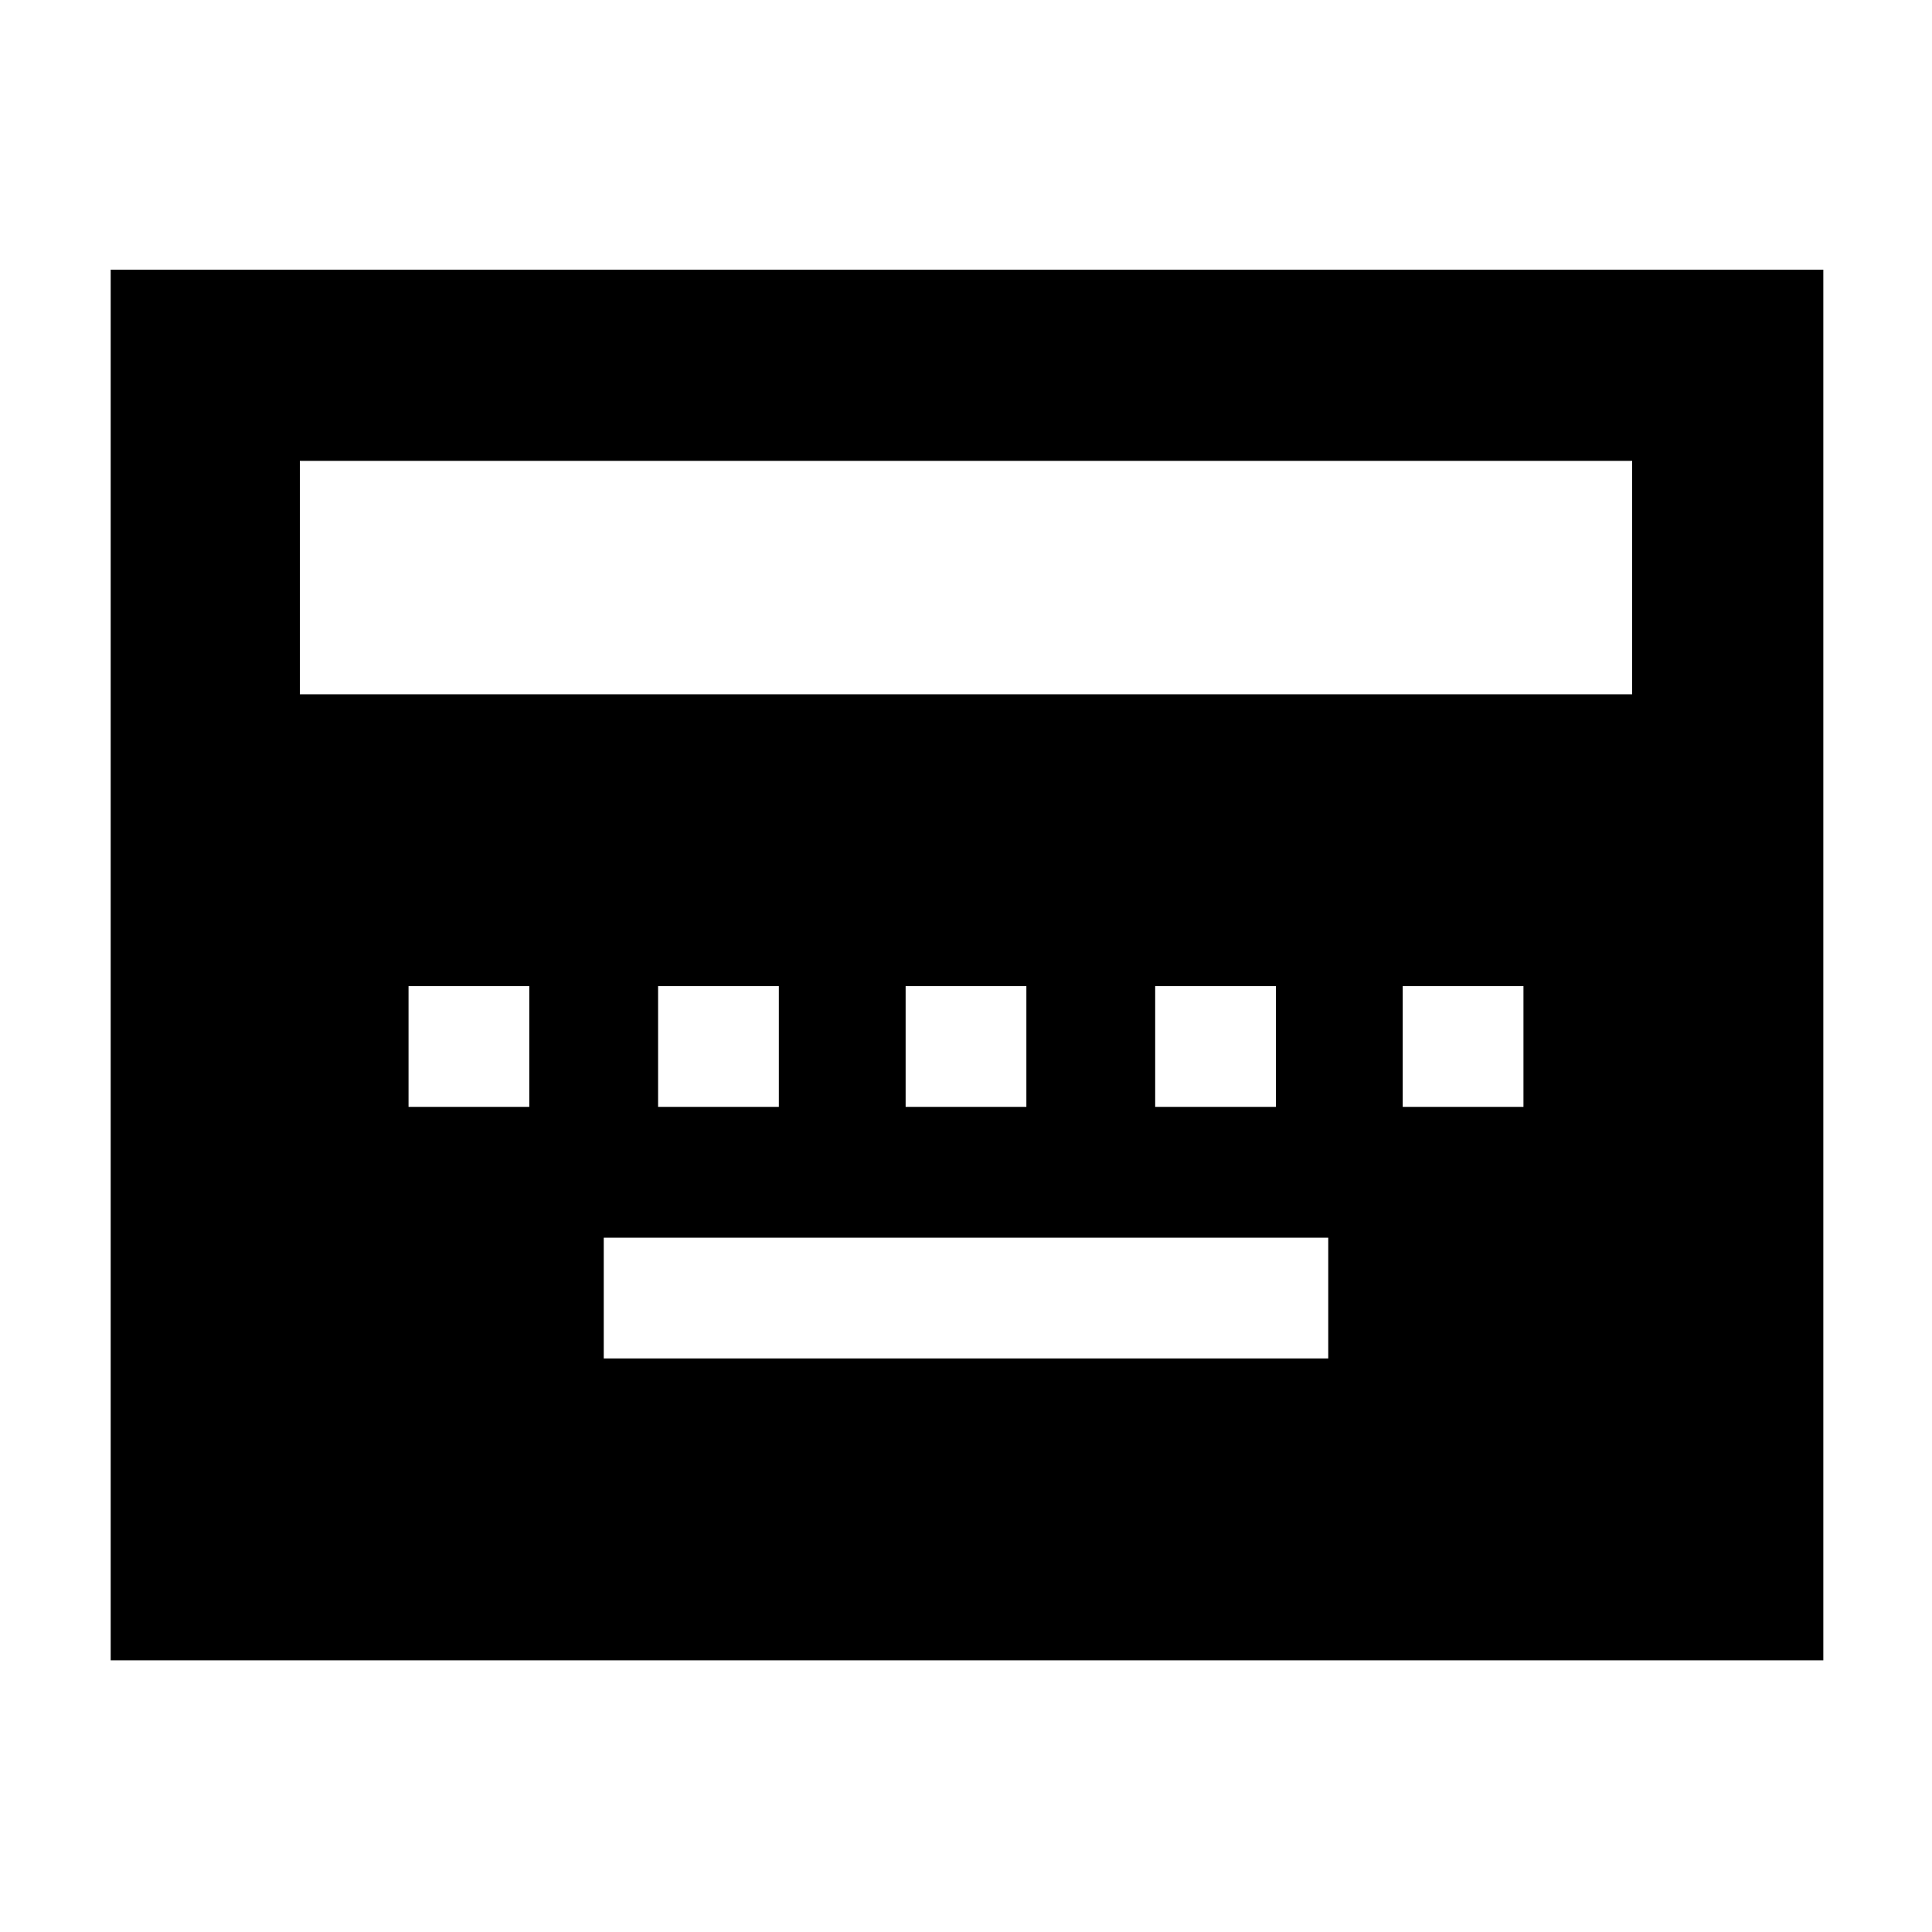 <svg xmlns="http://www.w3.org/2000/svg" width="48" height="48" viewBox="0 96 960 960"><path d="M300 771h360v-60H300v60Zm-97-125h60v-60h-60v60Zm124 0h60v-60h-60v60Zm123 0h60v-60h-60v60Zm124 0h60v-60h-60v60Zm123 0h60v-60h-60v60ZM55 921V230h851v691H55Zm94-480h662V325H149v116Z"/></svg>